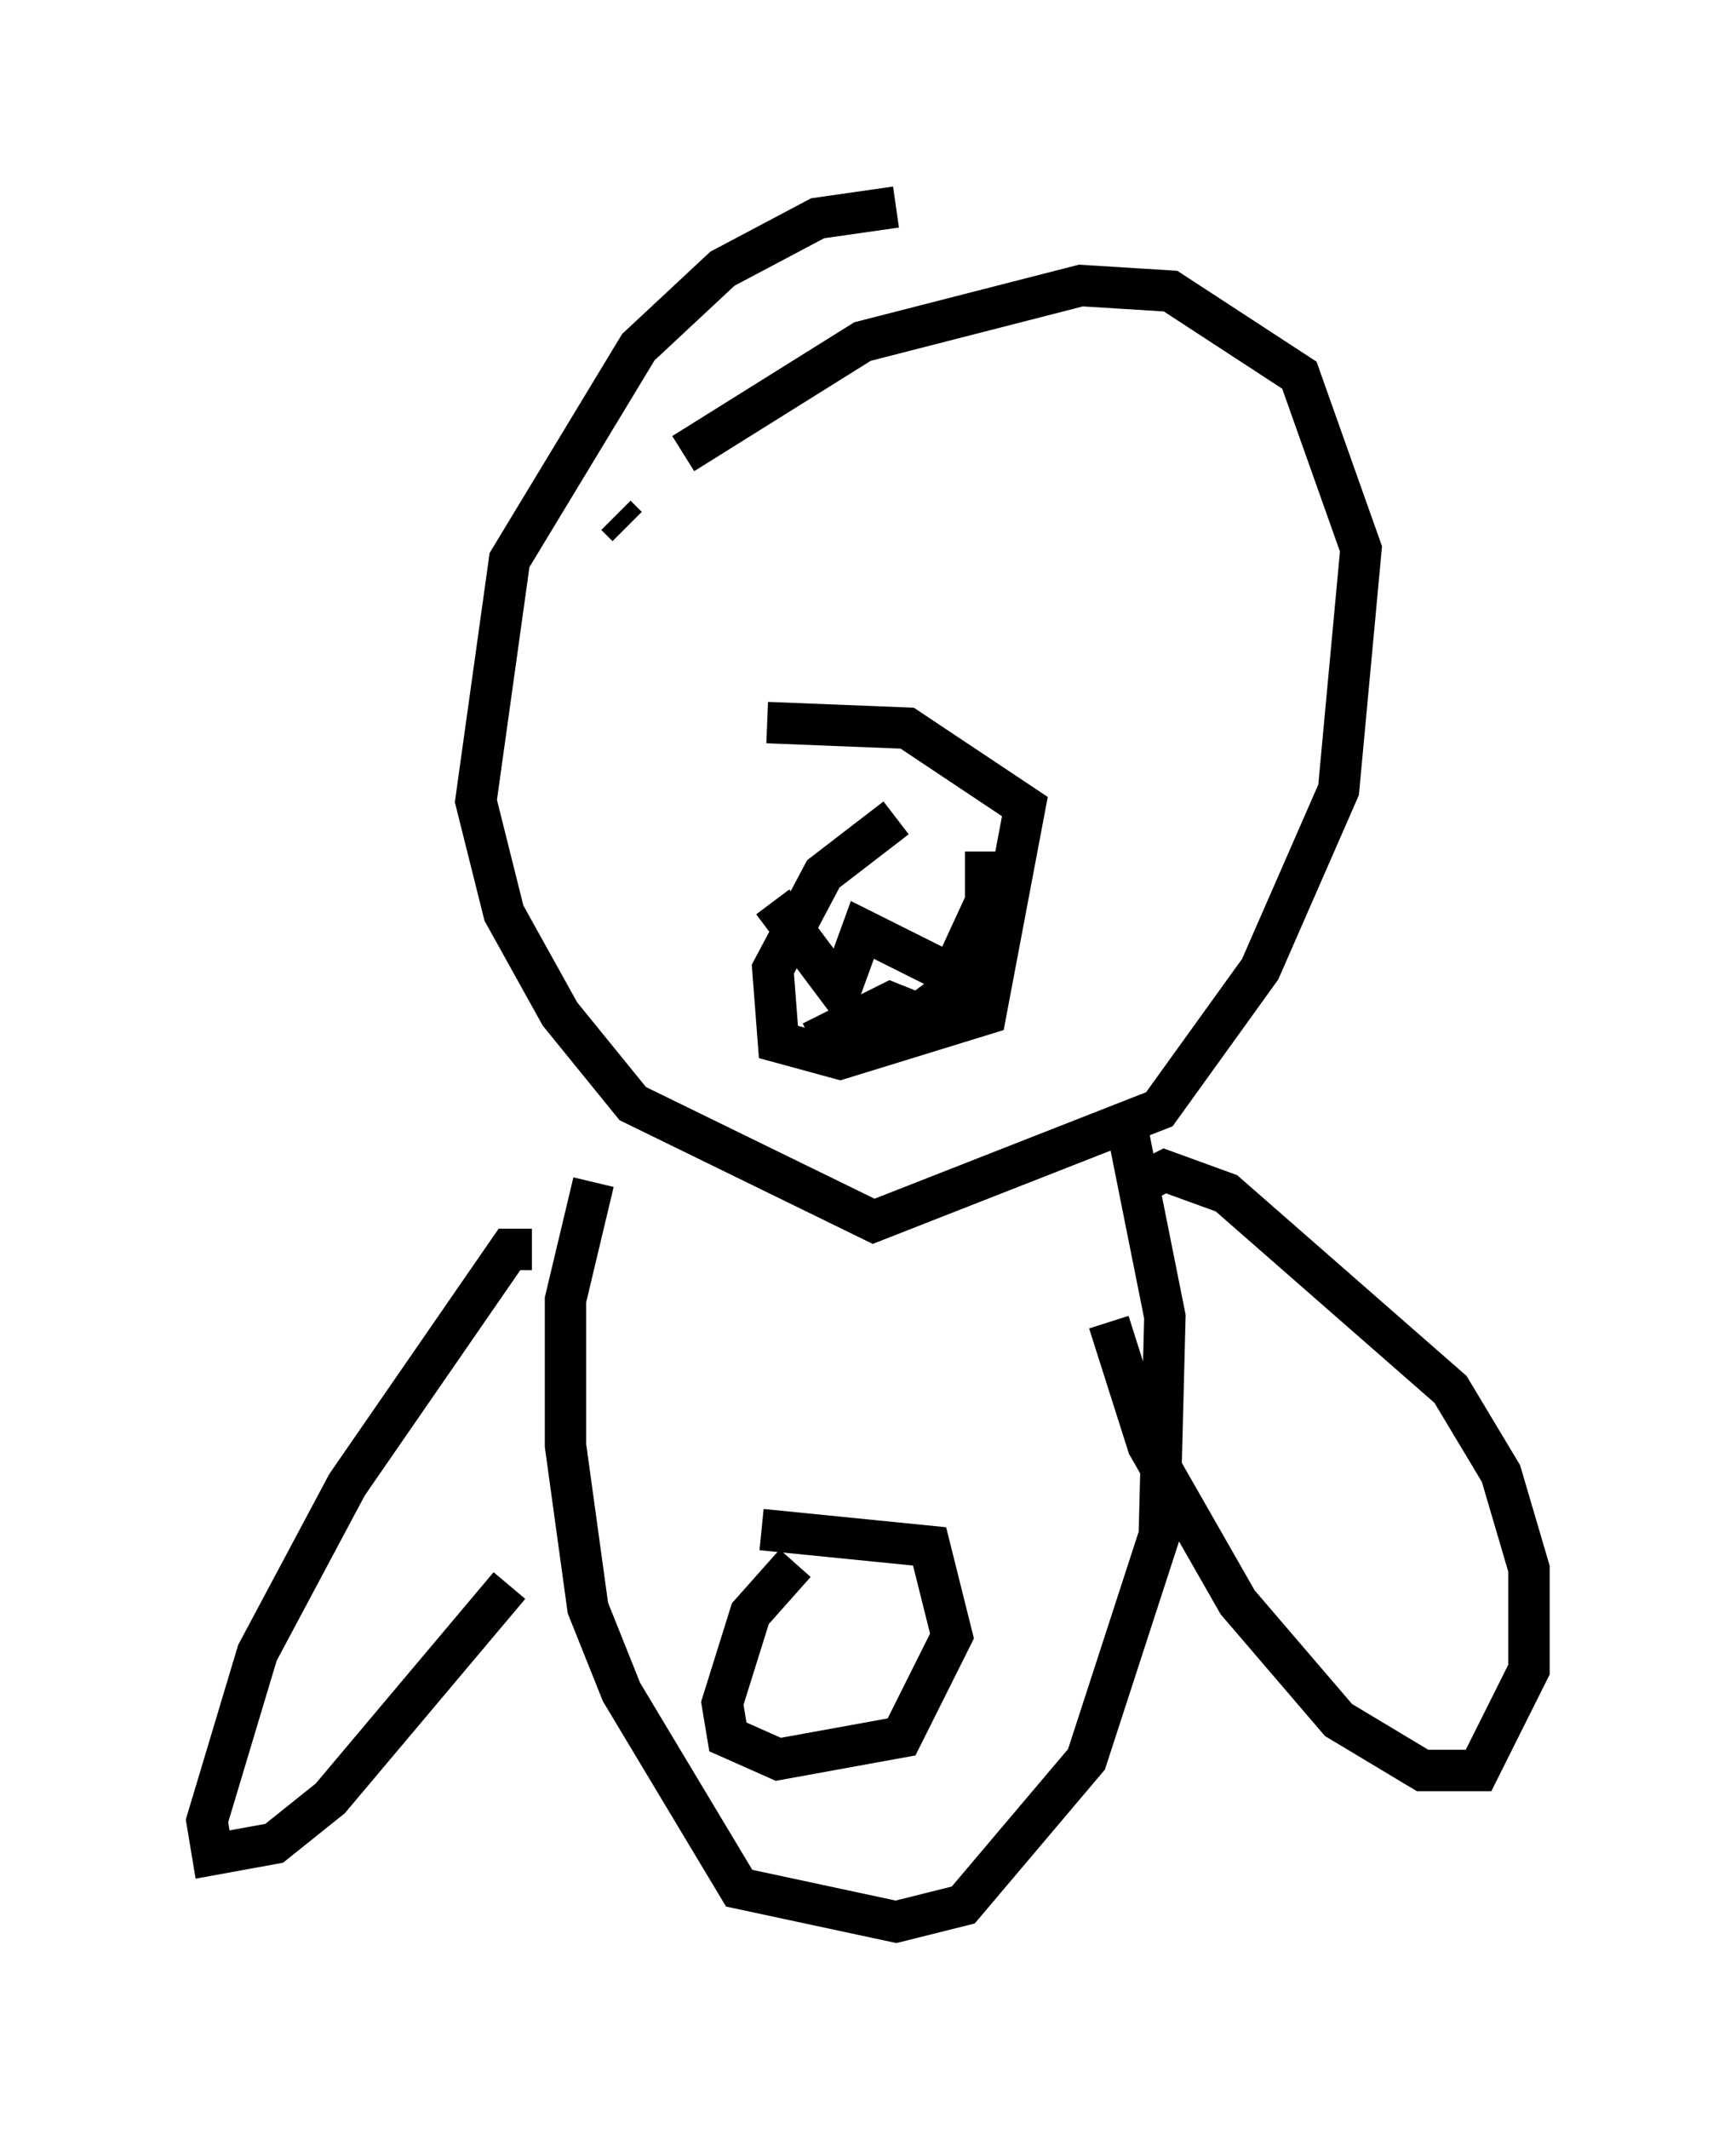 <?xml version="1.0" encoding="utf-8" ?>
<svg baseProfile="full" height="51.407" version="1.1" width="41.935" xmlns="http://www.w3.org/2000/svg" xmlns:ev="http://www.w3.org/2001/xml-events" xmlns:xlink="http://www.w3.org/1999/xlink"><defs /><rect fill="white" height="51.407" width="41.935" x="0" y="0" /><path d="M23.944, 5.135 m-2.3, -0.135 l-1.894, 0.271 -2.3, 1.218 l-2.03, 1.894 -3.112, 5.142 l-0.812, 5.819 0.677, 2.706 l1.353, 2.436 1.759, 2.165 l5.819, 2.842 6.901, -2.706 l2.436, -3.383 1.894, -4.33 l0.541, -5.819 -1.488, -4.195 l-3.112, -2.03 -2.165, -0.135 l-5.277, 1.353 -4.33, 2.706 m5.142, 8.796 l-1.759, 1.353 -1.218, 2.3 l0.135, 1.759 1.488, 0.406 l3.518, -1.083 0.947, -5.007 l-2.842, -1.894 -3.383, -0.135 m0.135, 4.33 l1.624, 2.165 0.541, -1.488 l2.165, 1.083 0.812, -1.759 l0.0, -1.218 m-4.195, 4.601 l1.894, -0.947 0.677, 0.271 l0.541, -0.406 0.812, 0.0 m-8.66, -11.637 l0.271, 0.271 m10.284, -2.436 l0.0, 0.0 m-11.096, 18.268 l-0.677, 2.842 0.0, 3.518 l0.541, 3.924 0.812, 2.03 l2.842, 4.736 3.789, 0.812 l1.624, -0.406 2.977, -3.518 l1.759, -5.413 0.135, -5.277 l-0.947, -4.736 m-7.984, 10.69 l-1.083, 1.218 -0.677, 2.165 l0.135, 0.812 1.218, 0.541 l2.977, -0.541 1.218, -2.436 l-0.541, -2.165 -4.059, -0.406 m-5.548, -6.766 l-0.541, 0.0 -3.924, 5.683 l-2.165, 4.059 -1.218, 4.059 l0.135, 0.812 1.488, -0.271 l1.353, -1.083 4.33, -5.142 m14.479, -6.36 l0.947, 2.977 2.165, 3.789 l2.436, 2.842 2.03, 1.218 l1.353, 0.0 1.218, -2.436 l0.0, -2.436 -0.677, -2.3 l-1.218, -2.03 -5.413, -4.736 l-1.488, -0.541 -0.541, 0.271 " fill="none" stroke="black" stroke-width="1" /></svg>